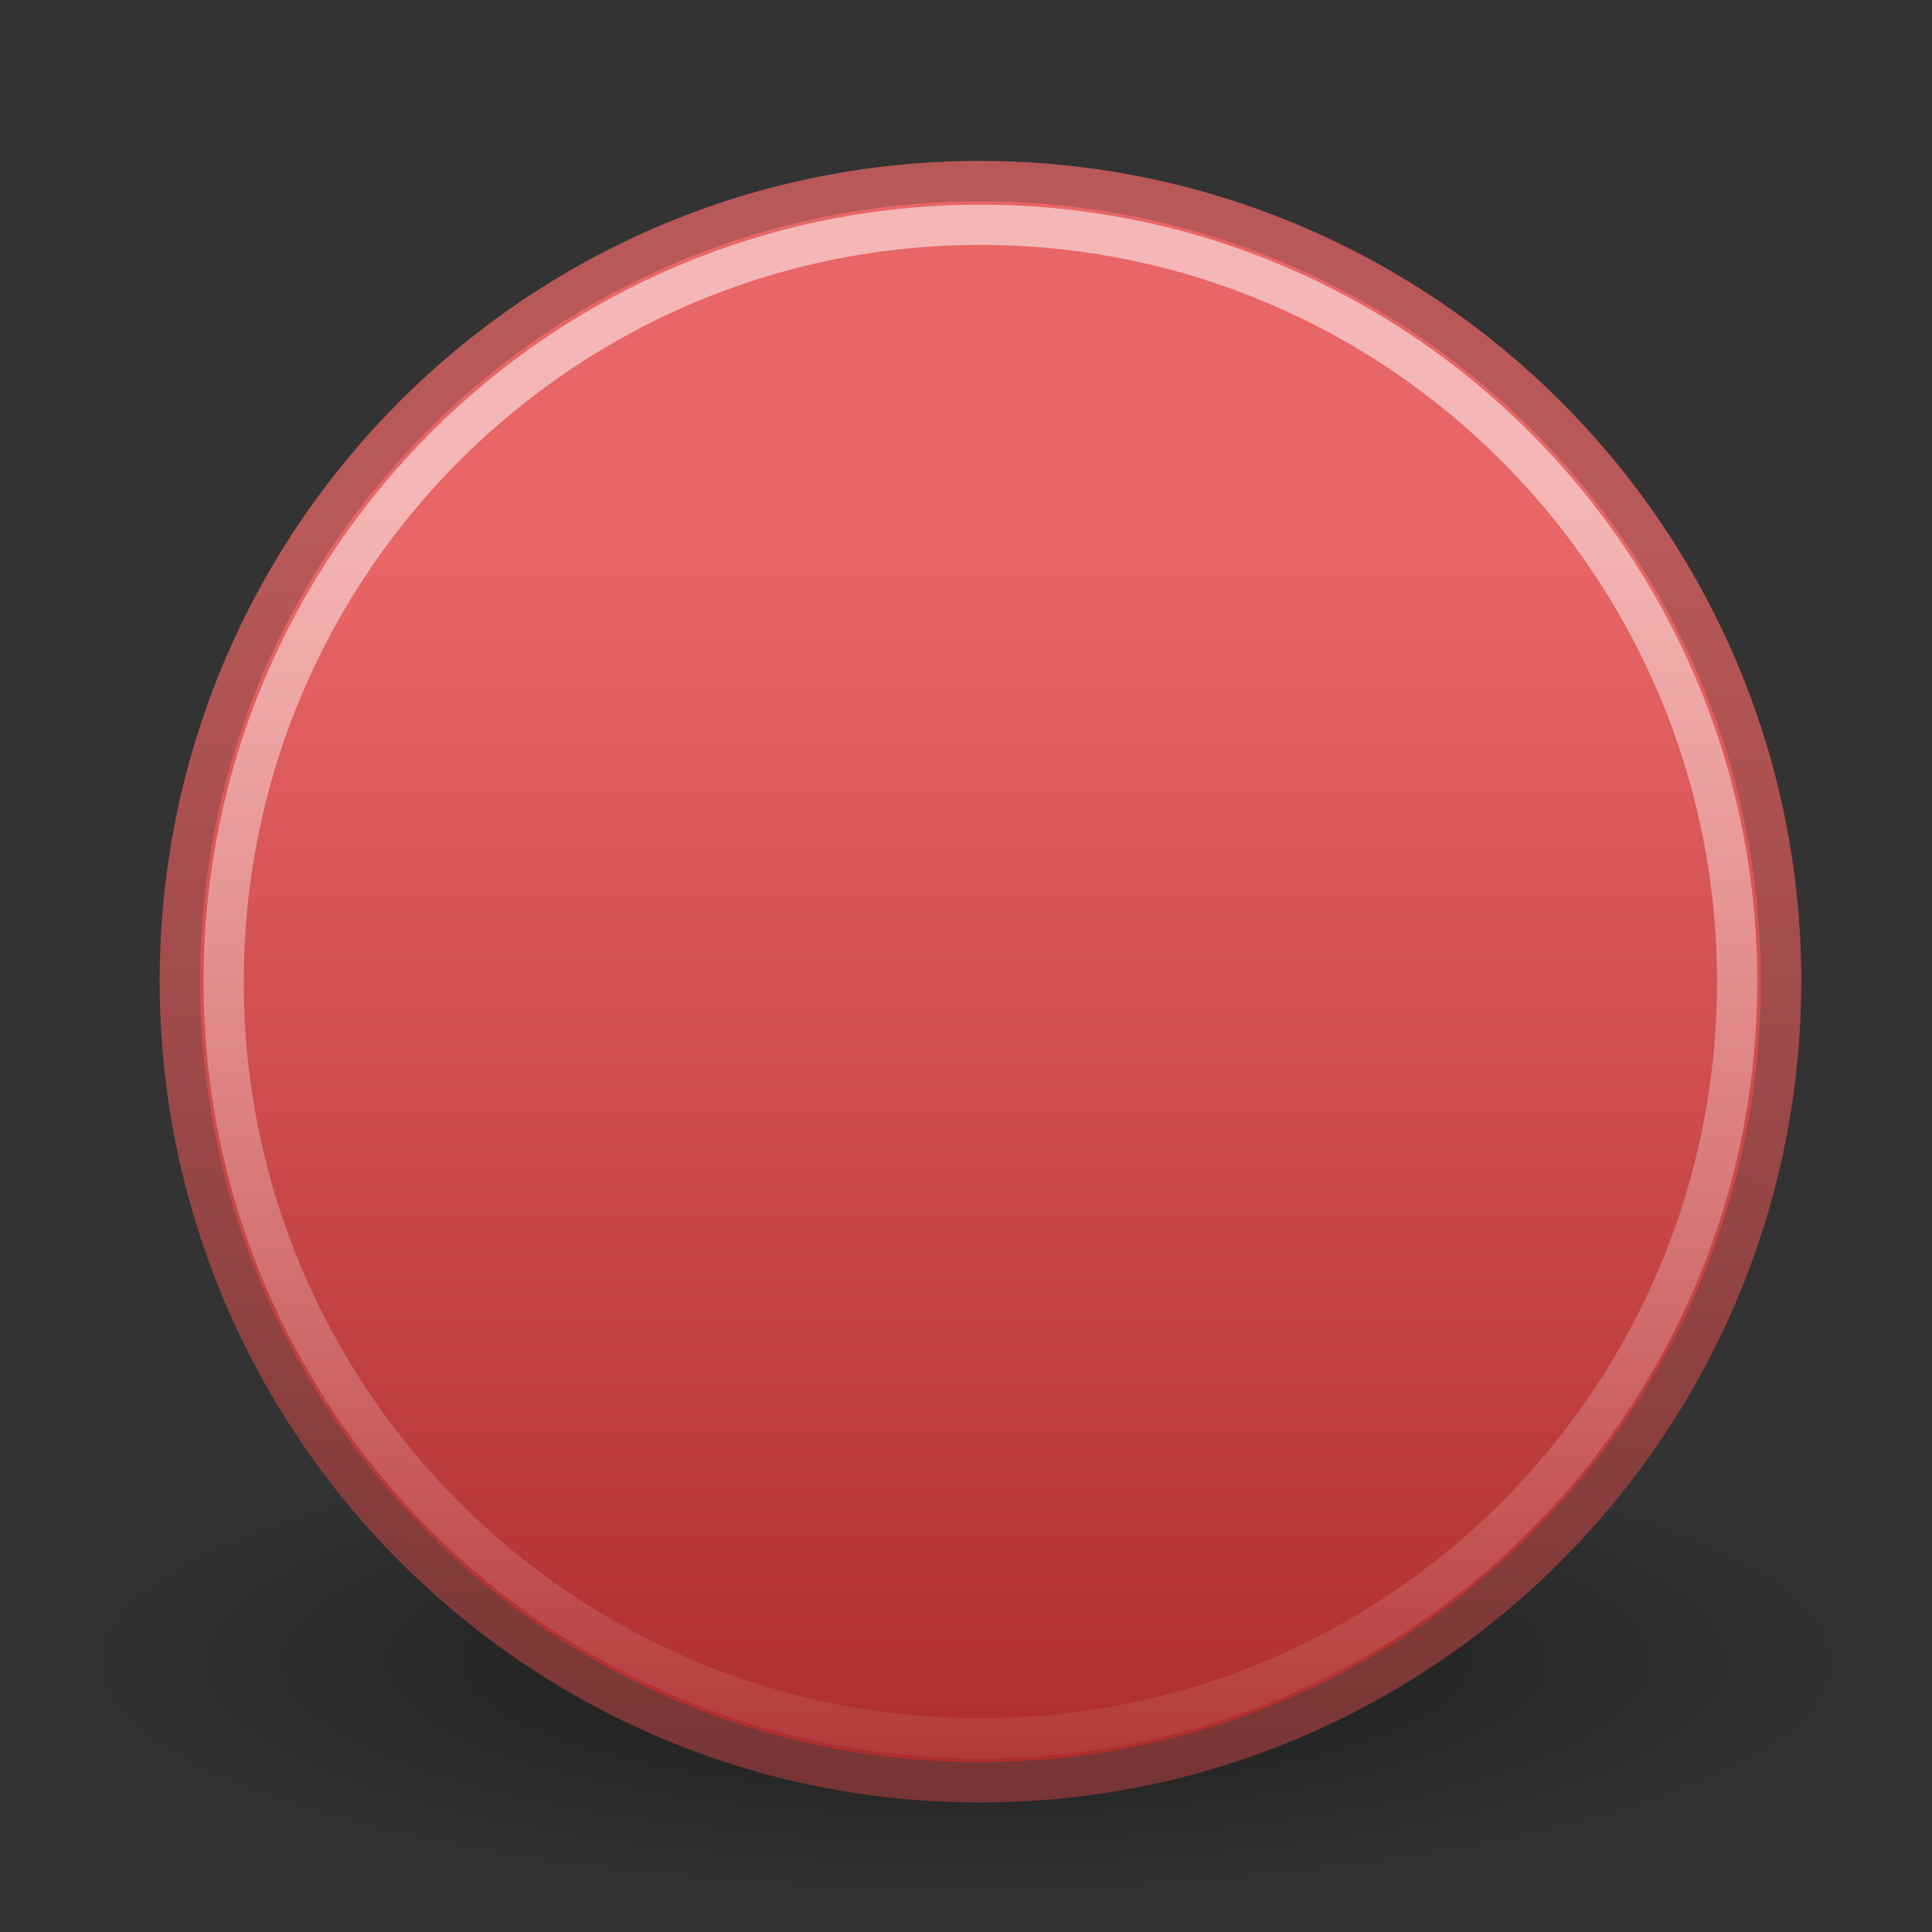<?xml version="1.0" encoding="UTF-8" standalone="no"?>
<!-- Created with Inkscape (http://www.inkscape.org/) -->
<svg
   xmlns:dc="http://purl.org/dc/elements/1.1/"
   xmlns:cc="http://creativecommons.org/ns#"
   xmlns:rdf="http://www.w3.org/1999/02/22-rdf-syntax-ns#"
   xmlns:svg="http://www.w3.org/2000/svg"
   xmlns="http://www.w3.org/2000/svg"
   xmlns:xlink="http://www.w3.org/1999/xlink"
   xmlns:sodipodi="http://sodipodi.sourceforge.net/DTD/sodipodi-0.dtd"
   xmlns:inkscape="http://www.inkscape.org/namespaces/inkscape"
   width="48px"
   height="48px"
   id="svg2468"
   sodipodi:version="0.32"
   inkscape:version="0.46"
   sodipodi:docname="media-record.svg"
   inkscape:output_extension="org.inkscape.output.svg.inkscape">
  <rect width="100%" height="100%" fill="#333333" stroke="none"/>
  <defs
     id="defs2470">
    <linearGradient
       inkscape:collect="always"
       id="linearGradient8838">
      <stop
         style="stop-color:#000000;stop-opacity:1;"
         offset="0"
         id="stop8840" />
      <stop
         style="stop-color:#000000;stop-opacity:0;"
         offset="1"
         id="stop8842" />
    </linearGradient>
    <radialGradient
       inkscape:collect="always"
       xlink:href="#linearGradient8838"
       id="radialGradient3752"
       gradientUnits="userSpaceOnUse"
       gradientTransform="matrix(1,0,0,0.341,0,3.047)"
       cx="62.625"
       cy="4.625"
       fx="62.625"
       fy="4.625"
       r="10.625" />
    <linearGradient
       id="linearGradient3400">
      <stop
         style="stop-color:#b95858;stop-opacity:1;"
         offset="0"
         id="stop3402" />
      <stop
         style="stop-color:#763434;stop-opacity:1"
         offset="1"
         id="stop3404" />
    </linearGradient>
    <linearGradient
       inkscape:collect="always"
       xlink:href="#linearGradient3400"
       id="linearGradient3738"
       gradientUnits="userSpaceOnUse"
       gradientTransform="matrix(0.978,0,0,0.978,0.886,0.916)"
       x1="18.379"
       y1="12.52"
       x2="18.14"
       y2="45.094" />
    <linearGradient
       id="linearGradient3680">
      <stop
         id="stop3682"
         offset="0"
         style="stop-color:#e86666;stop-opacity:1;" />
      <stop
         id="stop3684"
         offset="1"
         style="stop-color:#ab2a2a;stop-opacity:1;" />
    </linearGradient>
    <linearGradient
       inkscape:collect="always"
       xlink:href="#linearGradient3680"
       id="linearGradient3736"
       gradientUnits="userSpaceOnUse"
       gradientTransform="matrix(0.978,0,0,0.978,0.886,0.916)"
       x1="28.771"
       y1="12.918"
       x2="28.771"
       y2="45.348" />
    <linearGradient
       id="linearGradient4873"
       inkscape:collect="always">
      <stop
         id="stop4875"
         offset="0"
         style="stop-color:#ffffff;stop-opacity:1;" />
      <stop
         id="stop4877"
         offset="1"
         style="stop-color:#ffffff;stop-opacity:0;" />
    </linearGradient>
    <linearGradient
       inkscape:collect="always"
       xlink:href="#linearGradient4873"
       id="linearGradient3741"
       gradientUnits="userSpaceOnUse"
       gradientTransform="matrix(2.15,0,0,2.15,-109.366,31.935)"
       x1="63.397"
       y1="-9.383"
       x2="63.397"
       y2="7.443" />
  </defs>
  <sodipodi:namedview
     id="base"
     pagecolor="#ffffff"
     bordercolor="#666666"
     borderopacity="1.0"
     inkscape:pageopacity="0.0"
     inkscape:pageshadow="2"
     inkscape:zoom="7"
     inkscape:cx="24"
     inkscape:cy="24"
     inkscape:current-layer="layer1"
     showgrid="true"
     inkscape:grid-bbox="true"
     inkscape:document-units="px"
     inkscape:window-width="640"
     inkscape:window-height="720"
     inkscape:window-x="0"
     inkscape:window-y="89" />
  <g
     id="layer1"
     inkscape:label="Layer 1"
     inkscape:groupmode="layer">
    <path
       transform="matrix(2.15,0,0,1.662,-110.636,33.601)"
       d="M 73.25,4.625 A 10.625,3.625 0 1 1 52,4.625 A 10.625,3.625 0 1 1 73.25,4.625 z"
       sodipodi:ry="3.625"
       sodipodi:rx="10.625"
       sodipodi:cy="4.625"
       sodipodi:cx="62.625"
       id="path8836"
       style="opacity:0.5;fill:url(#radialGradient3752);fill-opacity:1;fill-rule:evenodd;stroke:none;stroke-width:1;stroke-linecap:butt;stroke-linejoin:round;marker:none;marker-start:none;marker-mid:none;marker-end:none;stroke-miterlimit:4;stroke-dasharray:none;stroke-dashoffset:0;stroke-opacity:1;visibility:visible;display:inline;overflow:visible"
       sodipodi:type="arc" />
    <path
       style="fill:url(#linearGradient3736);fill-opacity:1;stroke:url(#linearGradient3738);stroke-width:1.004;stroke-linecap:round;stroke-linejoin:round;stroke-miterlimit:4;stroke-dasharray:none;stroke-dashoffset:0;stroke-opacity:1"
       d="M 24.344 4.5 C 13.366 4.5 4.469 13.397 4.469 24.375 C 4.469 35.353 13.366 44.281 24.344 44.281 C 35.321 44.281 44.25 35.353 44.25 24.375 C 44.25 13.397 35.321 4.5 24.344 4.5 z "
       id="path2555" />
    <path
       style="opacity:0.527;fill:none;fill-opacity:1;fill-rule:nonzero;stroke:url(#linearGradient3741);stroke-width:1;stroke-miterlimit:4;stroke-dasharray:none;stroke-opacity:1"
       d="M 43.159,24.387 C 43.159,34.771 34.741,43.19 24.358,43.19 C 13.974,43.19 5.556,34.771 5.556,24.387 C 5.556,14.003 13.974,5.585 24.358,5.585 C 34.741,5.585 43.159,14.003 43.159,24.387 L 43.159,24.387 z"
       id="path8655" />
  </g>
</svg>

